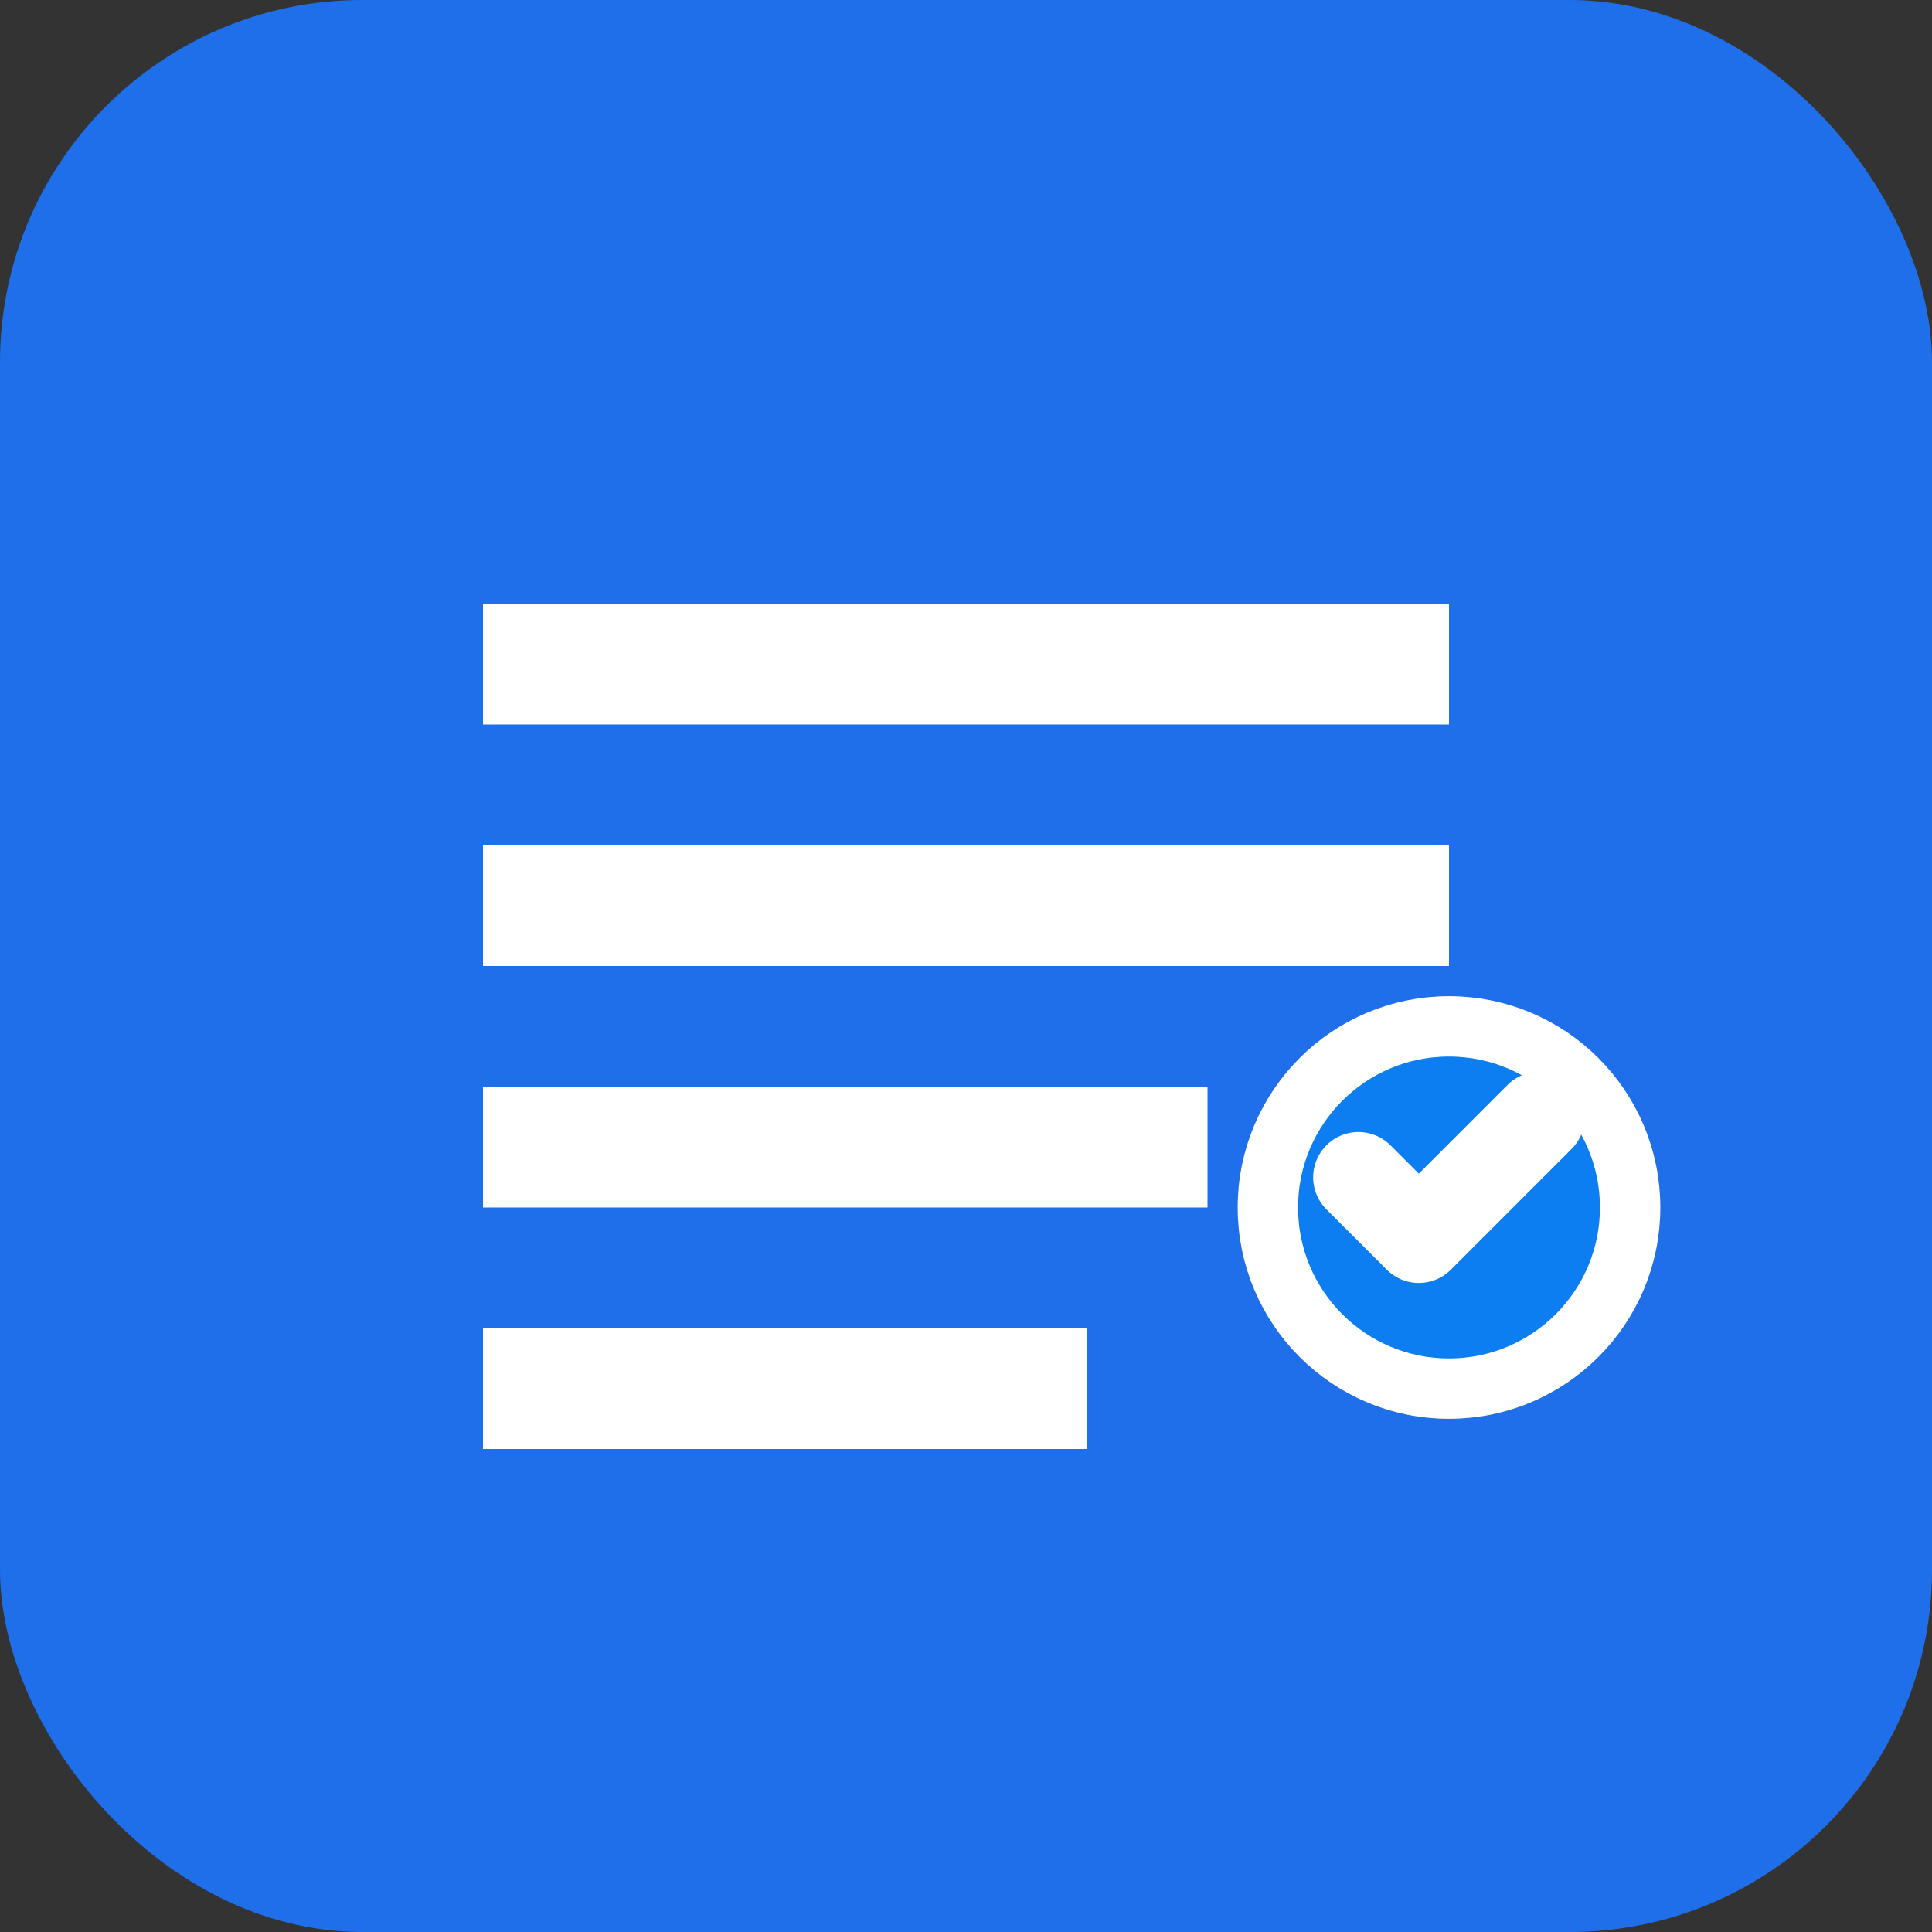 <svg width="32" height="32" viewBox="0 0 32 32" fill="none" xmlns="http://www.w3.org/2000/svg">
  <rect x="0" y="0" width="32" height="32" fill="#333333" stroke="none"/>
  <rect width="32" height="32" rx="6" fill="#1f6feb"/>
  <path d="M8 10h16v2H8v-2zm0 4h16v2H8v-2zm0 4h12v2H8v-2zm0 4h10v2H8v-2z" fill="white"/>
  <circle cx="24" cy="20" r="3" fill="#0d7df2" stroke="white" stroke-width="1"/>
  <path d="M22.5 19.5l1 1l2-2" stroke="white" stroke-width="1.5" stroke-linecap="round" stroke-linejoin="round"/>
</svg>